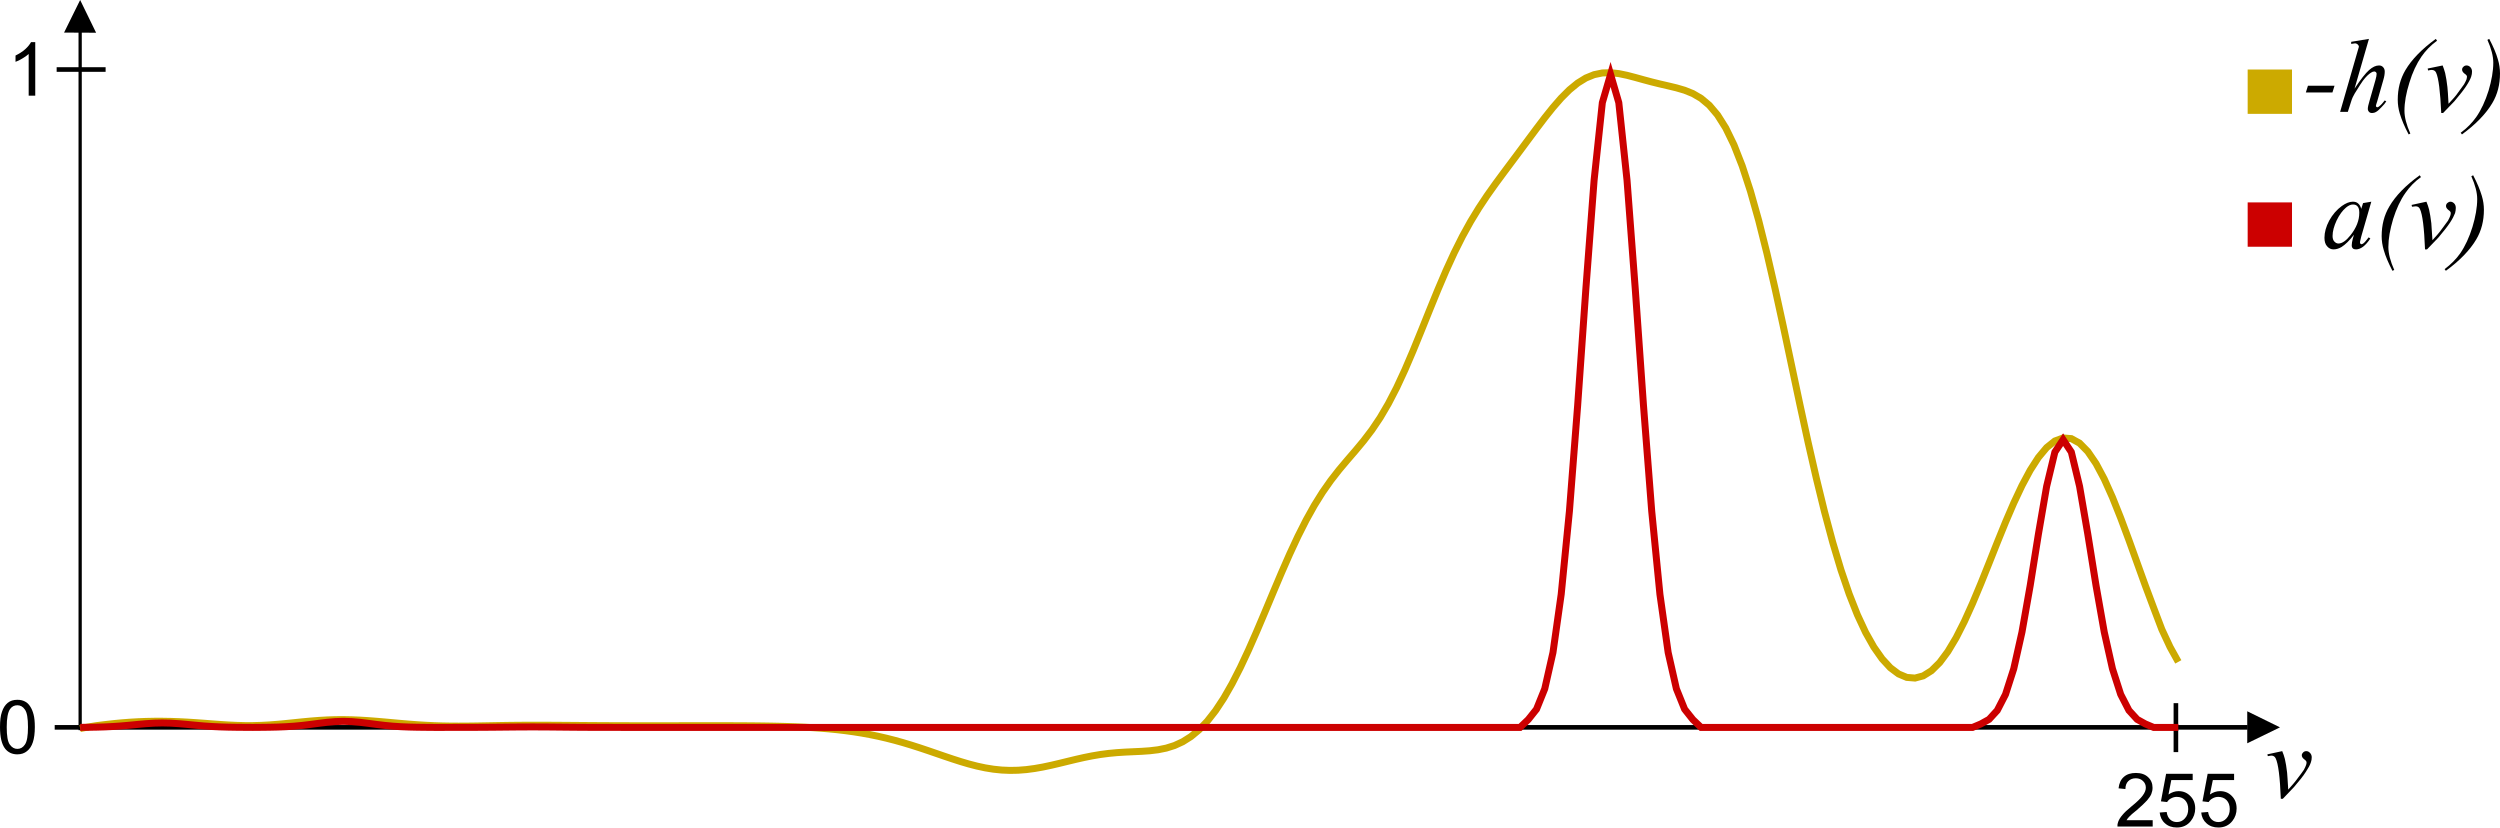 <?xml version="1.0" encoding="UTF-8" standalone="no"?>
<svg
   xmlns:dc="http://purl.org/dc/elements/1.1/"
   xmlns:cc="http://creativecommons.org/ns#"
   xmlns:rdf="http://www.w3.org/1999/02/22-rdf-syntax-ns#"
   xmlns:svg="http://www.w3.org/2000/svg"
   xmlns="http://www.w3.org/2000/svg"
   xmlns:sodipodi="http://sodipodi.sourceforge.net/DTD/sodipodi-0.dtd"
   xmlns:inkscape="http://www.inkscape.org/namespaces/inkscape"
   width="1072.372pt"
   height="354.957pt"
   viewBox="0 0 1787.285 591.596"
   version="1.1"
   id="svg441"
   sodipodi:docname="r_vrep_so_mine_ft.svg"
   inkscape:version="0.92.1 r15371">
  <defs
     id="defs445" />
  <sodipodi:namedview
     pagecolor="#ffffff"
     bordercolor="#666666"
     borderopacity="1"
     objecttolerance="10"
     gridtolerance="10"
     guidetolerance="10"
     inkscape:pageopacity="0"
     inkscape:pageshadow="2"
     inkscape:window-width="1920"
     inkscape:window-height="1019"
     id="namedview443"
     showgrid="false"
     showguides="true"
     inkscape:guide-bbox="true"
     inkscape:zoom="0.5"
     inkscape:cx="779.44021"
     inkscape:cy="-87.731569"
     inkscape:window-x="-9"
     inkscape:window-y="-9"
     inkscape:window-maximized="1"
     inkscape:current-layer="svg441" />
  <g
     transform="translate(-47.413,30.2)"
     clip-path="url(#cliprect1)"
     id="g437" />
  <path
     id="path5058"
     d="M 74.099,519.996 H 39.099"
     style="fill:none;stroke:#000000;stroke-width:3.3px;stroke-linecap:butt;stroke-linejoin:miter;stroke-miterlimit:4;stroke-dasharray:none;stroke-opacity:1"
     inkscape:connector-curvature="0" />
  <path
     id="path5060"
     d="M 1606.887,519.996 H 57.299"
     style="fill:none;stroke:#000000;stroke-width:3.3px;stroke-linecap:butt;stroke-linejoin:miter;stroke-miterlimit:4;stroke-dasharray:none;stroke-opacity:1"
     inkscape:connector-curvature="0" />
  <path
     id="path5062"
     d="m 68.699,23.4 -22.9,-0.1 L 57.299,0 Z"
     style="fill:#000000;fill-opacity:1;fill-rule:nonzero;stroke:none;stroke-width:1.25"
     inkscape:connector-curvature="0" />
  <path
     id="path5064"
     d="m 1606.587,531.396 v -22.9 l 23.4,11.5 z"
     style="fill:#000000;fill-opacity:1;fill-rule:nonzero;stroke:none;stroke-width:1.25"
     inkscape:connector-curvature="0" />
  <path
     id="path5066"
     d="m -8.1807811e-4,519.796 c 0,-4.5 0.4,-8.2 1.4,-10.9 0.9,-2.8 2.3,-4.9 4.1,-6.4 1.8,-1.5 4.1,-2.2 6.9,-2.2 2.1,0 3.9,0.4 5.4,1.2 1.6,0.8 2.8,2 3.8,3.6 1,1.5 1.8,3.4 2.4,5.7 0.6,2.2 0.9,5.2 0.9,9 0,4.5 -0.5,8.1 -1.4,10.8 -0.9,2.8 -2.3,4.9 -4.2,6.4 -1.8,1.5 -4.1,2.3 -6.9,2.3 -3.7,0 -6.6,-1.4 -8.7,-4 -2.5,-3.2 -3.7,-8.3 -3.7,-15.5 z m 4.8,0 c 0,6.3 0.7,10.4 2.2,12.5 1.5,2.1 3.3,3.1 5.4,3.1 2.2,0 4,-1 5.4,-3.1 1.5,-2.1 2.2,-6.3 2.2,-12.5 0,-6.3 -0.7,-10.5 -2.2,-12.5 -1.4,-2.1 -3.2,-3.1 -5.4,-3.1 -2.2,0 -3.9,0.9 -5.2,2.7 -1.6,2.3 -2.4,6.6 -2.4,12.9 z"
     style="fill:#000000;fill-opacity:1;fill-rule:nonzero;stroke:none;stroke-width:1.25"
     inkscape:connector-curvature="0" />
  <path
     id="path5068"
     d="m 1620.987,539.296 10.6,-2.3 c 0.8,1.8 1.4,3.7 1.9,5.6 0.6,2.7 1.2,6 1.6,9.8 0.2,1.9 0.4,5.9 0.8,12.1 3,-3.4 4.9,-5.5 5.4,-6.3 3.3,-4.3 5.2,-6.9 5.7,-7.7 0.7,-1.3 1.3,-2.4 1.6,-3.4 0.3,-0.7 0.4,-1.4 0.4,-2.1 0,-0.6 -0.5,-1.3 -1.7,-2.2 -1.1,-0.8 -1.7,-1.8 -1.7,-2.8 0,-0.8 0.3,-1.4 0.9,-2 0.7,-0.7 1.4,-1 2.3,-1 1,0 1.9,0.4 2.7,1.3 0.8,0.8 1.2,1.9 1.2,3.1 0,1.3 -0.2,2.5 -0.6,3.6 -0.6,1.9 -1.8,4.1 -3.6,6.8 -1.7,2.7 -4.5,6.3 -8.4,10.8 -0.5,0.6 -3.2,3.4 -8.1,8.5 h -1.4 c -0.6,-15.5 -1.8,-25.1 -3.7,-29 -0.6,-1.2 -1.6,-1.9 -3,-1.9 -0.6,0 -1.5,0.2 -2.6,0.4 z"
     style="fill:#000000;fill-opacity:1;fill-rule:nonzero;stroke:none;stroke-width:1.25"
     inkscape:connector-curvature="0" />
  <path
     id="path5070"
     d="M 57.299,21.5 V 522.025"
     style="fill:none;stroke:#000000;stroke-width:2.331px;stroke-linecap:butt;stroke-linejoin:miter;stroke-miterlimit:4;stroke-dasharray:none;stroke-opacity:1"
     inkscape:connector-curvature="0" />
  <path
     id="path5078"
     d="m 1606.887,176.399 h 31.7 v -31.7 h -31.7 z"
     style="fill:#cc0000;fill-opacity:1;fill-rule:nonzero;stroke:none;stroke-width:1.25"
     inkscape:connector-curvature="0" />
  <path
     id="path5080"
     d="m 1606.887,81.399 h 31.7 V 49.7 h -31.7 z"
     style="fill:#ccaa00;fill-opacity:1;fill-rule:nonzero;stroke:none;stroke-width:1.25"
     inkscape:connector-curvature="0" />
  <path
     id="path5098"
     d="m 1695.287,144.199 -7.2,24.9 -0.8,3.4 c -0.1,0.3 -0.1,0.6 -0.1,0.8 0,0.4 0.1,0.7 0.4,1 0.2,0.2 0.4,0.3 0.7,0.3 0.3,0 0.7,-0.2 1.2,-0.5 1,-0.7 2.2,-2.2 3.9,-4.4 l 1.2,0.8 c -1.7,2.6 -3.4,4.5 -5.2,5.9 -1.8,1.3 -3.5,1.9 -5,1.9 -1,0 -1.8,-0.2 -2.3,-0.7 -0.6,-0.6 -0.8,-1.3 -0.8,-2.3 0,-1.2 0.3,-2.8 0.8,-4.8 l 0.8,-2.7 c -3.2,4.2 -6.2,7.1 -8.9,8.8 -1.9,1.1 -3.8,1.7 -5.7,1.7 -1.8,0 -3.3,-0.7 -4.6,-2.2 -1.3,-1.4 -1.9,-3.5 -1.9,-6.1 0,-3.8 1.1,-8 3.4,-12.3 2.4,-4.3 5.4,-7.8 9,-10.4 2.8,-2 5.4,-3.1 7.9,-3.1 1.5,0 2.8,0.4 3.7,1.2 1,0.8 1.8,2.1 2.3,3.9 l 1.3,-4.1 z m -13.1,2 c -1.6,0 -3.2,0.7 -5,2.2 -2.5,2.1 -4.7,5.1 -6.7,9.2 -1.9,4.1 -2.9,7.8 -2.9,11.1 0,1.7 0.4,3 1.2,3.9 0.9,1 1.9,1.5 3,1.5 2.6,0 5.5,-2 8.6,-5.9 4.2,-5.3 6.3,-10.6 6.3,-16.1 0,-2.1 -0.4,-3.6 -1.2,-4.5 -0.8,-1 -1.9,-1.4 -3.3,-1.4 z"
     style="fill:#000000;fill-opacity:1;fill-rule:nonzero;stroke:none;stroke-width:1.25"
     inkscape:connector-curvature="0" />
  <path
     id="path5100"
     d="m 1711.687,192.999 -1.3,0.6 c -2.9,-5.6 -5,-10.5 -6.2,-14.8 -1,-3.3 -1.5,-6.7 -1.5,-10 0,-7.9 1.8,-15 5.5,-21.2 4.4,-7.6 11.7,-15.1 21.7,-22.3 l 0.9,1.3 c -4.6,3.3 -8.2,7.1 -11.1,11.3 -3.6,5.1 -6.5,11.4 -8.8,18.7 -2.2,7.4 -3.4,14 -3.4,20 0,4.7 1.4,10.1 4.2,16.4 z"
     style="fill:#000000;fill-opacity:1;fill-rule:nonzero;stroke:none;stroke-width:1.25"
     inkscape:connector-curvature="0" />
  <path
     id="path5102"
     d="m 1724.086,146.499 10.6,-2.3 c 0.8,1.9 1.4,3.7 1.9,5.6 0.6,2.8 1.2,6.1 1.6,9.8 0.2,2 0.4,6 0.8,12.1 3,-3.3 4.9,-5.4 5.4,-6.2 3.3,-4.4 5.2,-7 5.7,-7.7 0.7,-1.3 1.3,-2.5 1.6,-3.4 0.3,-0.8 0.4,-1.5 0.4,-2.1 0,-0.7 -0.5,-1.4 -1.7,-2.2 -1.1,-0.9 -1.7,-1.8 -1.7,-2.8 0,-0.8 0.3,-1.5 0.9,-2.1 0.7,-0.6 1.4,-1 2.3,-1 1,0 1.9,0.5 2.7,1.3 0.8,0.9 1.1,1.9 1.1,3.2 0,1.2 -0.2,2.4 -0.5,3.6 -0.7,1.8 -1.8,4.1 -3.6,6.8 -1.7,2.6 -4.5,6.2 -8.4,10.8 -0.5,0.5 -3.2,3.3 -8.1,8.4 h -1.4 c -0.6,-15.4 -1.8,-25.1 -3.7,-29 -0.6,-1.2 -1.6,-1.8 -3,-1.8 -0.6,0 -1.5,0.1 -2.6,0.3 z"
     style="fill:#000000;fill-opacity:1;fill-rule:nonzero;stroke:none;stroke-width:1.25"
     inkscape:connector-curvature="0" />
  <path
     id="path5104"
     d="m 1766.786,125.999 1.3,-0.7 c 2.9,5.5 4.9,10.4 6.2,14.7 1,3.3 1.5,6.7 1.5,10 0,7.9 -1.8,15 -5.5,21.2 -4.5,7.6 -11.7,15.1 -21.7,22.4 l -0.9,-1.2 c 4.5,-3.4 8.2,-7.1 11.1,-11.2 3.6,-5.2 6.5,-11.5 8.8,-18.9 2.2,-7.3 3.4,-14 3.4,-20 0,-4.6 -1.4,-10 -4.2,-16.3 z"
     style="fill:#000000;fill-opacity:1;fill-rule:nonzero;stroke:none;stroke-width:1.25"
     inkscape:connector-curvature="0" />
  <path
     id="path5106"
     d="m 1555.588,502.696 v 35"
     style="fill:none;stroke:#000000;stroke-width:3.3px;stroke-linecap:butt;stroke-linejoin:miter;stroke-miterlimit:4;stroke-dasharray:none;stroke-opacity:1"
     inkscape:connector-curvature="0" />
  <path
     id="path5110"
     d="m 25.199,68.399 h -4.7 V 38.6 c -1.1,1 -2.6,2.1 -4.5,3.2 -1.8,1.1 -3.4,1.9 -4.9,2.4 V 39.7 c 2.6,-1.3 4.9,-2.7 6.9,-4.5 2,-1.8 3.3,-3.5 4.2,-5.1 h 3 z"
     style="fill:#000000;fill-opacity:1;fill-rule:nonzero;stroke:none;stroke-width:1.25"
     inkscape:connector-curvature="0" />
  <path
     id="path5112"
     d="M 75.499,49.7 H 40.499"
     style="fill:none;stroke:#000000;stroke-width:3.3px;stroke-linecap:butt;stroke-linejoin:miter;stroke-miterlimit:4;stroke-dasharray:none;stroke-opacity:1"
     inkscape:connector-curvature="0" />
  <path
     id="path5130"
     d="m 1538.988,586.396 v 4.5 h -25.2 c -0.1,-1.1 0.1,-2.2 0.5,-3.3 0.6,-1.7 1.7,-3.4 3.1,-5 1.4,-1.7 3.4,-3.6 6.1,-5.8 4.2,-3.4 7,-6.1 8.4,-8.1 1.5,-2 2.2,-3.9 2.2,-5.6 0,-1.9 -0.7,-3.5 -2,-4.7 -1.3,-1.3 -3,-2 -5.2,-2 -2.2,0 -4,0.7 -5.4,2.1 -1.3,1.3 -2,3.2 -2,5.6 l -4.9,-0.5 c 0.4,-3.6 1.6,-6.3 3.8,-8.2 2.1,-1.9 5,-2.8 8.6,-2.8 3.7,0 6.6,1 8.7,3 2.2,2 3.2,4.6 3.2,7.6 0,1.5 -0.3,3 -0.9,4.5 -0.6,1.4 -1.7,3 -3.1,4.6 -1.5,1.7 -3.9,3.9 -7.2,6.8 -2.9,2.3 -4.7,3.9 -5.5,4.8 -0.8,0.8 -1.4,1.6 -1.9,2.5 z"
     style="fill:#000000;fill-opacity:1;fill-rule:nonzero;stroke:none;stroke-width:1.25"
     inkscape:connector-curvature="0" />
  <path
     id="path5132"
     d="m 1543.988,580.896 5,-0.4 c 0.3,2.4 1.2,4.2 2.5,5.4 1.3,1.2 2.9,1.8 4.8,1.8 2.3,0 4.2,-0.9 5.7,-2.6 1.6,-1.7 2.4,-3.9 2.4,-6.7 0,-2.7 -0.8,-4.8 -2.3,-6.4 -1.5,-1.5 -3.4,-2.3 -5.9,-2.3 -1.5,0 -2.8,0.4 -4.1,1.1 -1.2,0.6 -2.1,1.5 -2.8,2.6 l -4.4,-0.5 3.7,-19.7 h 19 v 4.5 h -15.3 l -2,10.3 c 2.3,-1.6 4.7,-2.4 7.2,-2.4 3.3,0 6.1,1.1 8.4,3.5 2.3,2.3 3.5,5.2 3.5,8.9 0,3.4 -1.1,6.4 -3.1,8.9 -2.4,3.1 -5.8,4.7 -10,4.7 -3.5,0 -6.3,-1 -8.5,-3 -2.2,-1.9 -3.4,-4.5 -3.8,-7.7 z"
     style="fill:#000000;fill-opacity:1;fill-rule:nonzero;stroke:none;stroke-width:1.25"
     inkscape:connector-curvature="0" />
  <path
     id="path5134"
     d="m 1573.688,580.896 4.9,-0.4 c 0.4,2.4 1.3,4.2 2.6,5.4 1.3,1.2 2.9,1.8 4.8,1.8 2.2,0 4.2,-0.9 5.7,-2.6 1.6,-1.7 2.4,-3.9 2.4,-6.7 0,-2.7 -0.8,-4.8 -2.3,-6.4 -1.5,-1.5 -3.5,-2.3 -5.9,-2.3 -1.5,0 -2.9,0.4 -4.1,1.1 -1.2,0.6 -2.1,1.5 -2.8,2.6 l -4.4,-0.5 3.7,-19.7 h 18.9 v 4.5 h -15.2 l -2.1,10.3 c 2.3,-1.6 4.7,-2.4 7.3,-2.4 3.3,0 6.1,1.1 8.4,3.5 2.3,2.3 3.4,5.2 3.4,8.9 0,3.4 -1,6.4 -3,8.9 -2.4,3.1 -5.8,4.7 -10,4.7 -3.5,0 -6.3,-1 -8.5,-3 -2.2,-1.9 -3.5,-4.5 -3.8,-7.7 z"
     style="fill:#000000;fill-opacity:1;fill-rule:nonzero;stroke:none;stroke-width:1.25"
     inkscape:connector-curvature="0" />
  <path
     id="path5185"
     d="m 1668.987,61.3 -1.5,4.8 h -19 l 1.5,-4.8 z"
     style="fill:#000000;fill-opacity:1;fill-rule:nonzero;stroke:none;stroke-width:1.25"
     inkscape:connector-curvature="0" />
  <path
     id="path5187"
     d="m 1693.587,27.8 -10.3,35.6 c 4.4,-6.7 7.9,-11.1 10.4,-13.3 2.5,-2.2 4.8,-3.3 7.1,-3.3 1.2,0 2.2,0.4 2.9,1.2 0.8,0.8 1.2,1.9 1.2,3.2 0,1.6 -0.3,3.6 -1,5.9 l -4.4,15.4 c -0.6,1.8 -0.9,2.8 -0.9,3.1 0,0.3 0.1,0.6 0.3,0.8 0.2,0.2 0.5,0.3 0.7,0.3 0.3,0 0.7,-0.2 1.1,-0.5 1.4,-1 2.8,-2.5 4.2,-4.4 l 1.1,0.7 c -0.8,1.3 -2,2.7 -3.5,4.2 -1.5,1.6 -2.7,2.7 -3.8,3.3 -1,0.6 -2,0.8 -2.8,0.8 -0.9,0 -1.7,-0.2 -2.2,-0.8 -0.6,-0.6 -0.9,-1.3 -0.9,-2.2 0,-1.1 0.4,-3.1 1.3,-6 l 4.2,-14.7 c 0.5,-1.8 0.8,-3.3 0.8,-4.3 0,-0.5 -0.2,-0.9 -0.5,-1.2 -0.3,-0.3 -0.7,-0.5 -1.2,-0.5 -0.7,0 -1.5,0.3 -2.4,0.9 -1.6,1 -3.6,2.9 -5.7,5.7 -0.6,0.8 -2.6,3.8 -5.9,9.2 -1,1.7 -1.9,3.5 -2.5,5.6 l -2.4,7.5 h -5.5 l 12.1,-42 1.3,-4.5 c 0,-0.7 -0.3,-1.2 -0.8,-1.7 -0.6,-0.5 -1.2,-0.8 -2,-0.8 -0.4,0 -1.1,0.1 -2,0.3 l -0.7,0.1 v -1.5 z"
     style="fill:#000000;fill-opacity:1;fill-rule:nonzero;stroke:none;stroke-width:1.25"
     inkscape:connector-curvature="0" />
  <path
     id="path5189"
     d="m 1723.186,95.499 -1.2,0.6 c -3,-5.6 -5,-10.5 -6.3,-14.8 -1,-3.3 -1.5,-6.7 -1.5,-10 0,-7.9 1.8,-14.9 5.5,-21.2 4.5,-7.6 11.7,-15 21.7,-22.3 l 0.9,1.3 c -4.5,3.3 -8.2,7.1 -11.1,11.3 -3.5,5.1 -6.5,11.4 -8.7,18.8 -2.3,7.3 -3.5,13.9 -3.5,20 0,4.6 1.4,10 4.2,16.3 z"
     style="fill:#000000;fill-opacity:1;fill-rule:nonzero;stroke:none;stroke-width:1.25"
     inkscape:connector-curvature="0" />
  <path
     id="path5191"
     d="m 1735.586,49 10.7,-2.2 c 0.7,1.8 1.3,3.6 1.8,5.5 0.6,2.8 1.2,6.1 1.6,9.9 0.2,1.9 0.5,5.9 0.8,12 3.1,-3.3 4.9,-5.4 5.5,-6.2 3.2,-4.4 5.1,-6.9 5.6,-7.7 0.8,-1.3 1.3,-2.5 1.7,-3.4 0.2,-0.8 0.4,-1.5 0.4,-2.1 0,-0.7 -0.6,-1.4 -1.8,-2.2 -1.1,-0.9 -1.7,-1.8 -1.7,-2.8 0,-0.8 0.3,-1.5 1,-2.1 0.6,-0.6 1.3,-0.9 2.2,-0.9 1,0 1.9,0.4 2.7,1.2 0.8,0.9 1.2,1.9 1.2,3.2 0,1.2 -0.2,2.4 -0.6,3.6 -0.6,1.8 -1.8,4.1 -3.6,6.8 -1.7,2.6 -4.5,6.2 -8.4,10.8 -0.5,0.5 -3.2,3.3 -8.1,8.4 h -1.3 c -0.7,-15.4 -1.9,-25.1 -3.7,-28.9 -0.6,-1.3 -1.7,-1.9 -3.1,-1.9 -0.6,0 -1.5,0.1 -2.6,0.4 z"
     style="fill:#000000;fill-opacity:1;fill-rule:nonzero;stroke:none;stroke-width:1.25"
     inkscape:connector-curvature="0" />
  <path
     id="path5193"
     d="m 1778.286,28.5 1.3,-0.7 c 2.9,5.5 5,10.4 6.2,14.7 1,3.3 1.5,6.7 1.5,10 0,7.9 -1.8,15 -5.5,21.2 -4.5,7.6 -11.7,15.1 -21.7,22.4 l -0.9,-1.2 c 4.5,-3.3 8.2,-7.1 11.1,-11.2 3.6,-5.2 6.5,-11.5 8.8,-18.8 2.2,-7.4 3.4,-14.1 3.4,-20.1 0,-4.6 -1.4,-10 -4.2,-16.3 z"
     style="fill:#000000;fill-opacity:1;fill-rule:nonzero;stroke:none;stroke-width:1.25"
     inkscape:connector-curvature="0" />
  <polyline
     transform="matrix(1,0,0,-1,-18.701,1018.312)"
     style="opacity:1;fill:none;stroke:#ccaa00;stroke-width:5;stroke-linecap:butt;stroke-linejoin:miter;stroke-miterlimit:4;stroke-dasharray:none"
     points="76,497.494 81.882,498.589 87.765,499.549 93.647,500.276 99.529,500.956 105.412,501.524 111.294,501.981 117.176,502.324 123.059,502.553 128.941,502.67 134.824,502.677 140.706,502.576 146.588,502.373 152.471,502.077 158.353,501.705 164.235,501.278 170.118,500.827 176,500.391 181.882,500.01 187.765,499.724 193.647,499.569 199.529,499.568 205.412,499.731 211.294,500.051 217.176,500.506 223.059,501.058 228.941,501.66 234.824,502.262 240.706,502.815 246.588,503.276 252.471,503.612 258.353,503.803 264.235,503.842 270.118,503.731 276,503.485 281.882,503.125 287.765,502.677 293.647,502.172 299.529,501.64 305.412,501.112 311.294,500.615 317.176,500.175 323.059,499.807 328.941,499.524 334.824,499.329 340.706,499.22 346.588,499.188 352.471,499.217 358.353,499.292 364.235,499.395 370.118,499.507 376,499.616 381.882,499.709 387.765,499.78 393.647,499.825 399.529,499.845 405.412,499.842 411.294,499.82 417.176,499.785 423.059,499.742 428.941,499.695 434.824,499.648 440.706,499.605 446.588,499.566 452.471,499.533 458.353,499.506 464.235,499.487 470.118,499.473 476,499.465 481.882,499.461 487.765,499.462 493.647,499.465 499.529,499.471 505.412,499.478 511.294,499.486 517.176,499.493 523.059,499.498 528.941,499.499 534.824,499.496 540.706,499.485 546.588,499.465 552.471,499.431 558.353,499.382 564.235,499.311 570.118,499.214 576,499.086 581.882,498.919 587.765,498.706 593.647,498.439 599.529,498.108 605.412,497.704 611.294,497.216 617.176,496.632 623.059,495.941 628.941,495.133 634.824,494.198 640.706,493.126 646.588,491.912 652.471,490.553 658.353,489.049 664.235,487.406 670.118,485.635 676,483.755 681.882,481.79 687.765,479.775 693.647,477.75 699.529,475.766 705.412,473.876 711.294,472.139 717.176,470.613 723.059,469.351 728.941,468.399 734.824,467.79 740.706,467.543 746.588,467.659 752.471,468.122 758.353,468.898 764.235,469.939 770.118,471.183 776,472.561 781.882,473.998 787.765,475.418 793.647,476.749 799.529,477.931 805.412,478.918 811.294,479.687 817.176,480.243 823.059,480.622 828.941,480.896 834.824,481.171 840.706,481.582 846.588,482.291 852.471,483.476 858.353,485.323 864.235,488.017 870.118,491.73 876,496.613 881.882,502.787 887.765,510.327 893.647,519.254 899.529,529.529 905.412,541.038 911.294,553.6 917.176,566.969 923.059,580.846 928.941,594.898 934.824,608.786 940.706,622.186 946.588,634.821 952.471,646.476 958.353,657.026 964.235,666.447 970.118,674.826 976,682.361 981.882,689.352 987.765,696.174 993.647,703.248 999.529,710.986 1005.41,719.746 1011.29,729.77 1017.18,741.156 1023.06,753.829 1028.94,767.551 1034.82,781.954 1040.71,796.592 1046.59,811.005 1052.47,824.787 1058.35,837.638 1064.24,849.394 1070.12,860.038 1076,869.68 1081.88,878.521 1087.76,886.808 1093.65,894.787 1099.53,902.657 1105.41,910.541 1111.29,918.47 1117.18,926.379 1123.06,934.121 1128.94,941.482 1134.82,948.222 1140.71,954.101 1146.59,958.919 1152.47,962.545 1158.35,964.938 1164.24,966.152 1170.12,966.332 1176,965.689 1181.88,964.474 1187.76,962.94 1193.65,961.308 1199.53,959.734 1205.41,958.284 1211.29,956.925 1217.18,955.512 1223.06,953.795 1228.94,951.43 1234.82,948.003 1240.71,943.055 1246.59,936.124 1252.47,926.787 1258.35,914.706 1264.24,899.671 1270.12,881.633 1276,860.728 1281.88,837.276 1287.76,811.763 1293.65,784.808 1299.53,757.109 1305.41,729.387 1311.29,702.331 1317.18,676.542 1323.06,652.505 1328.94,630.561 1334.82,610.918 1340.71,593.655 1346.59,578.756 1352.47,566.141 1358.35,555.7 1364.24,547.327 1370.12,540.942 1376,536.508 1381.88,534.029 1387.76,533.548 1393.65,535.126 1399.53,538.815 1405.41,544.633 1411.29,552.535 1417.18,562.394 1423.06,573.99 1428.94,587.014 1434.82,601.077 1440.71,615.738 1446.59,630.53 1452.47,644.986 1458.35,658.666 1464.24,671.171 1470.12,682.147 1476,691.286 1481.88,698.323 1487.76,703.03 1493.65,705.214 1499.53,704.733 1505.41,701.503 1511.29,695.524 1517.18,686.899 1523.06,675.852 1528.94,662.731 1534.82,647.992 1540.71,632.174 1546.59,615.845 1552.47,599.543 1558.35,583.834 1564.24,568.306 1570.12,555.714 1576,545.125 "
     id="polyline426" />
  <polyline
     transform="translate(-18.701,20.534)"
     style="opacity:1;fill:none;stroke:#cc0000;stroke-width:5;stroke-linecap:butt;stroke-linejoin:miter;stroke-miterlimit:4;stroke-dasharray:none"
     points="76,499.462 81.882,499.411 87.765,499.312 93.647,499.136 99.529,498.853 105.412,498.447 111.294,497.933 117.176,497.365 123.059,496.838 128.941,496.46 134.824,496.323 140.706,496.46 146.588,496.838 152.471,497.365 158.353,497.933 164.235,498.447 170.118,498.853 176,499.136 181.882,499.312 187.765,499.411 193.647,499.462 199.529,499.5 205.412,499.448 211.294,499.379 217.176,499.243 223.059,499.002 228.941,498.615 234.824,498.062 240.706,497.359 246.588,496.583 252.471,495.862 258.353,495.346 264.235,495.158 270.118,495.346 276,495.862 281.882,496.583 287.765,497.359 293.647,498.062 299.529,498.615 305.412,499.002 311.294,499.243 317.176,499.379 323.059,499.448 328.941,499.5 334.824,499.5 340.706,499.496 346.588,499.49 352.471,499.48 358.353,499.46 364.235,499.43 370.118,499.386 376,499.33 381.882,499.268 387.765,499.211 393.647,499.17 399.529,499.155 405.412,499.17 411.294,499.211 417.176,499.268 423.059,499.33 428.941,499.386 434.824,499.43 440.706,499.46 446.588,499.48 452.471,499.49 458.353,499.496 464.235,499.5 470.118,499.5 476,499.5 481.882,499.5 487.765,499.5 493.647,499.5 499.529,499.5 505.412,499.5 511.294,499.499 517.176,499.499 523.059,499.499 528.941,499.499 534.824,499.499 540.706,499.499 546.588,499.499 552.471,499.5 558.353,499.5 564.235,499.5 570.118,499.5 576,499.5 581.882,499.5 587.765,499.5 593.647,499.5 599.529,499.5 605.412,499.5 611.294,499.5 617.176,499.5 623.059,499.5 628.941,499.5 634.824,499.5 640.706,499.5 646.588,499.5 652.471,499.5 658.353,499.5 664.235,499.5 670.118,499.5 676,499.5 681.882,499.5 687.765,499.5 693.647,499.5 699.529,499.5 705.412,499.5 711.294,499.5 717.176,499.5 723.059,499.5 728.941,499.5 734.824,499.5 740.706,499.5 746.588,499.5 752.471,499.5 758.353,499.5 764.235,499.5 770.118,499.5 776,499.5 781.882,499.5 787.765,499.5 793.647,499.5 799.529,499.5 805.412,499.5 811.294,499.5 817.176,499.5 823.059,499.5 828.941,499.5 834.824,499.5 840.706,499.5 846.588,499.5 852.471,499.5 858.353,499.5 864.235,499.5 870.118,499.5 876,499.5 881.882,499.5 887.765,499.5 893.647,499.5 899.529,499.5 905.412,499.5 911.294,499.5 917.176,499.5 923.059,499.5 928.941,499.5 934.824,499.5 940.706,499.5 946.588,499.5 952.471,499.5 958.353,499.5 964.235,499.5 970.118,499.5 976,499.5 981.882,499.5 987.765,499.5 993.647,499.5 999.529,499.5 1005.41,499.5 1011.29,499.5 1017.18,499.5 1023.06,499.5 1028.94,499.5 1034.82,499.5 1040.71,499.5 1046.59,499.5 1052.47,499.5 1058.35,499.5 1064.24,499.5 1070.12,499.5 1076,499.5 1081.88,499.5 1087.76,499.5 1093.65,499.5 1099.53,499.5 1105.41,499.5 1111.29,493.877 1117.18,486.479 1123.06,471.901 1128.94,445.949 1134.82,404.382 1140.71,344.843 1146.59,269.306 1152.47,185.857 1158.35,108.304 1164.24,52.849 1170.12,32.668 1176,52.849 1181.88,108.304 1187.76,185.857 1193.65,269.306 1199.53,344.843 1205.41,404.382 1211.29,445.949 1217.18,471.901 1223.06,486.479 1228.94,493.877 1234.82,499.5 1240.71,499.5 1246.59,499.5 1252.47,499.5 1258.35,499.5 1264.24,499.5 1270.12,499.5 1276,499.5 1281.88,499.5 1287.76,499.5 1293.65,499.5 1299.53,499.5 1305.41,499.5 1311.29,499.5 1317.18,499.5 1323.06,499.5 1328.94,499.5 1334.82,499.5 1340.71,499.5 1346.59,499.5 1352.47,499.5 1358.35,499.5 1364.24,499.5 1370.12,499.5 1376,499.5 1381.88,499.5 1387.76,499.5 1393.65,499.5 1399.53,499.5 1405.41,499.5 1411.29,499.5 1417.18,499.5 1423.06,499.5 1428.94,499.5 1434.82,497.022 1440.71,493.762 1446.59,487.338 1452.47,475.902 1458.35,457.585 1464.24,431.349 1470.12,398.062 1476,361.29 1481.88,327.115 1487.76,302.678 1493.65,293.786 1499.53,302.678 1505.41,327.115 1511.29,361.29 1517.18,398.062 1523.06,431.349 1528.94,457.585 1534.82,475.902 1540.71,487.338 1546.59,493.762 1552.47,497.022 1558.35,499.5 1564.24,499.5 1570.12,499.5 1576,499.5 "
     id="polyline428" />
</svg>
